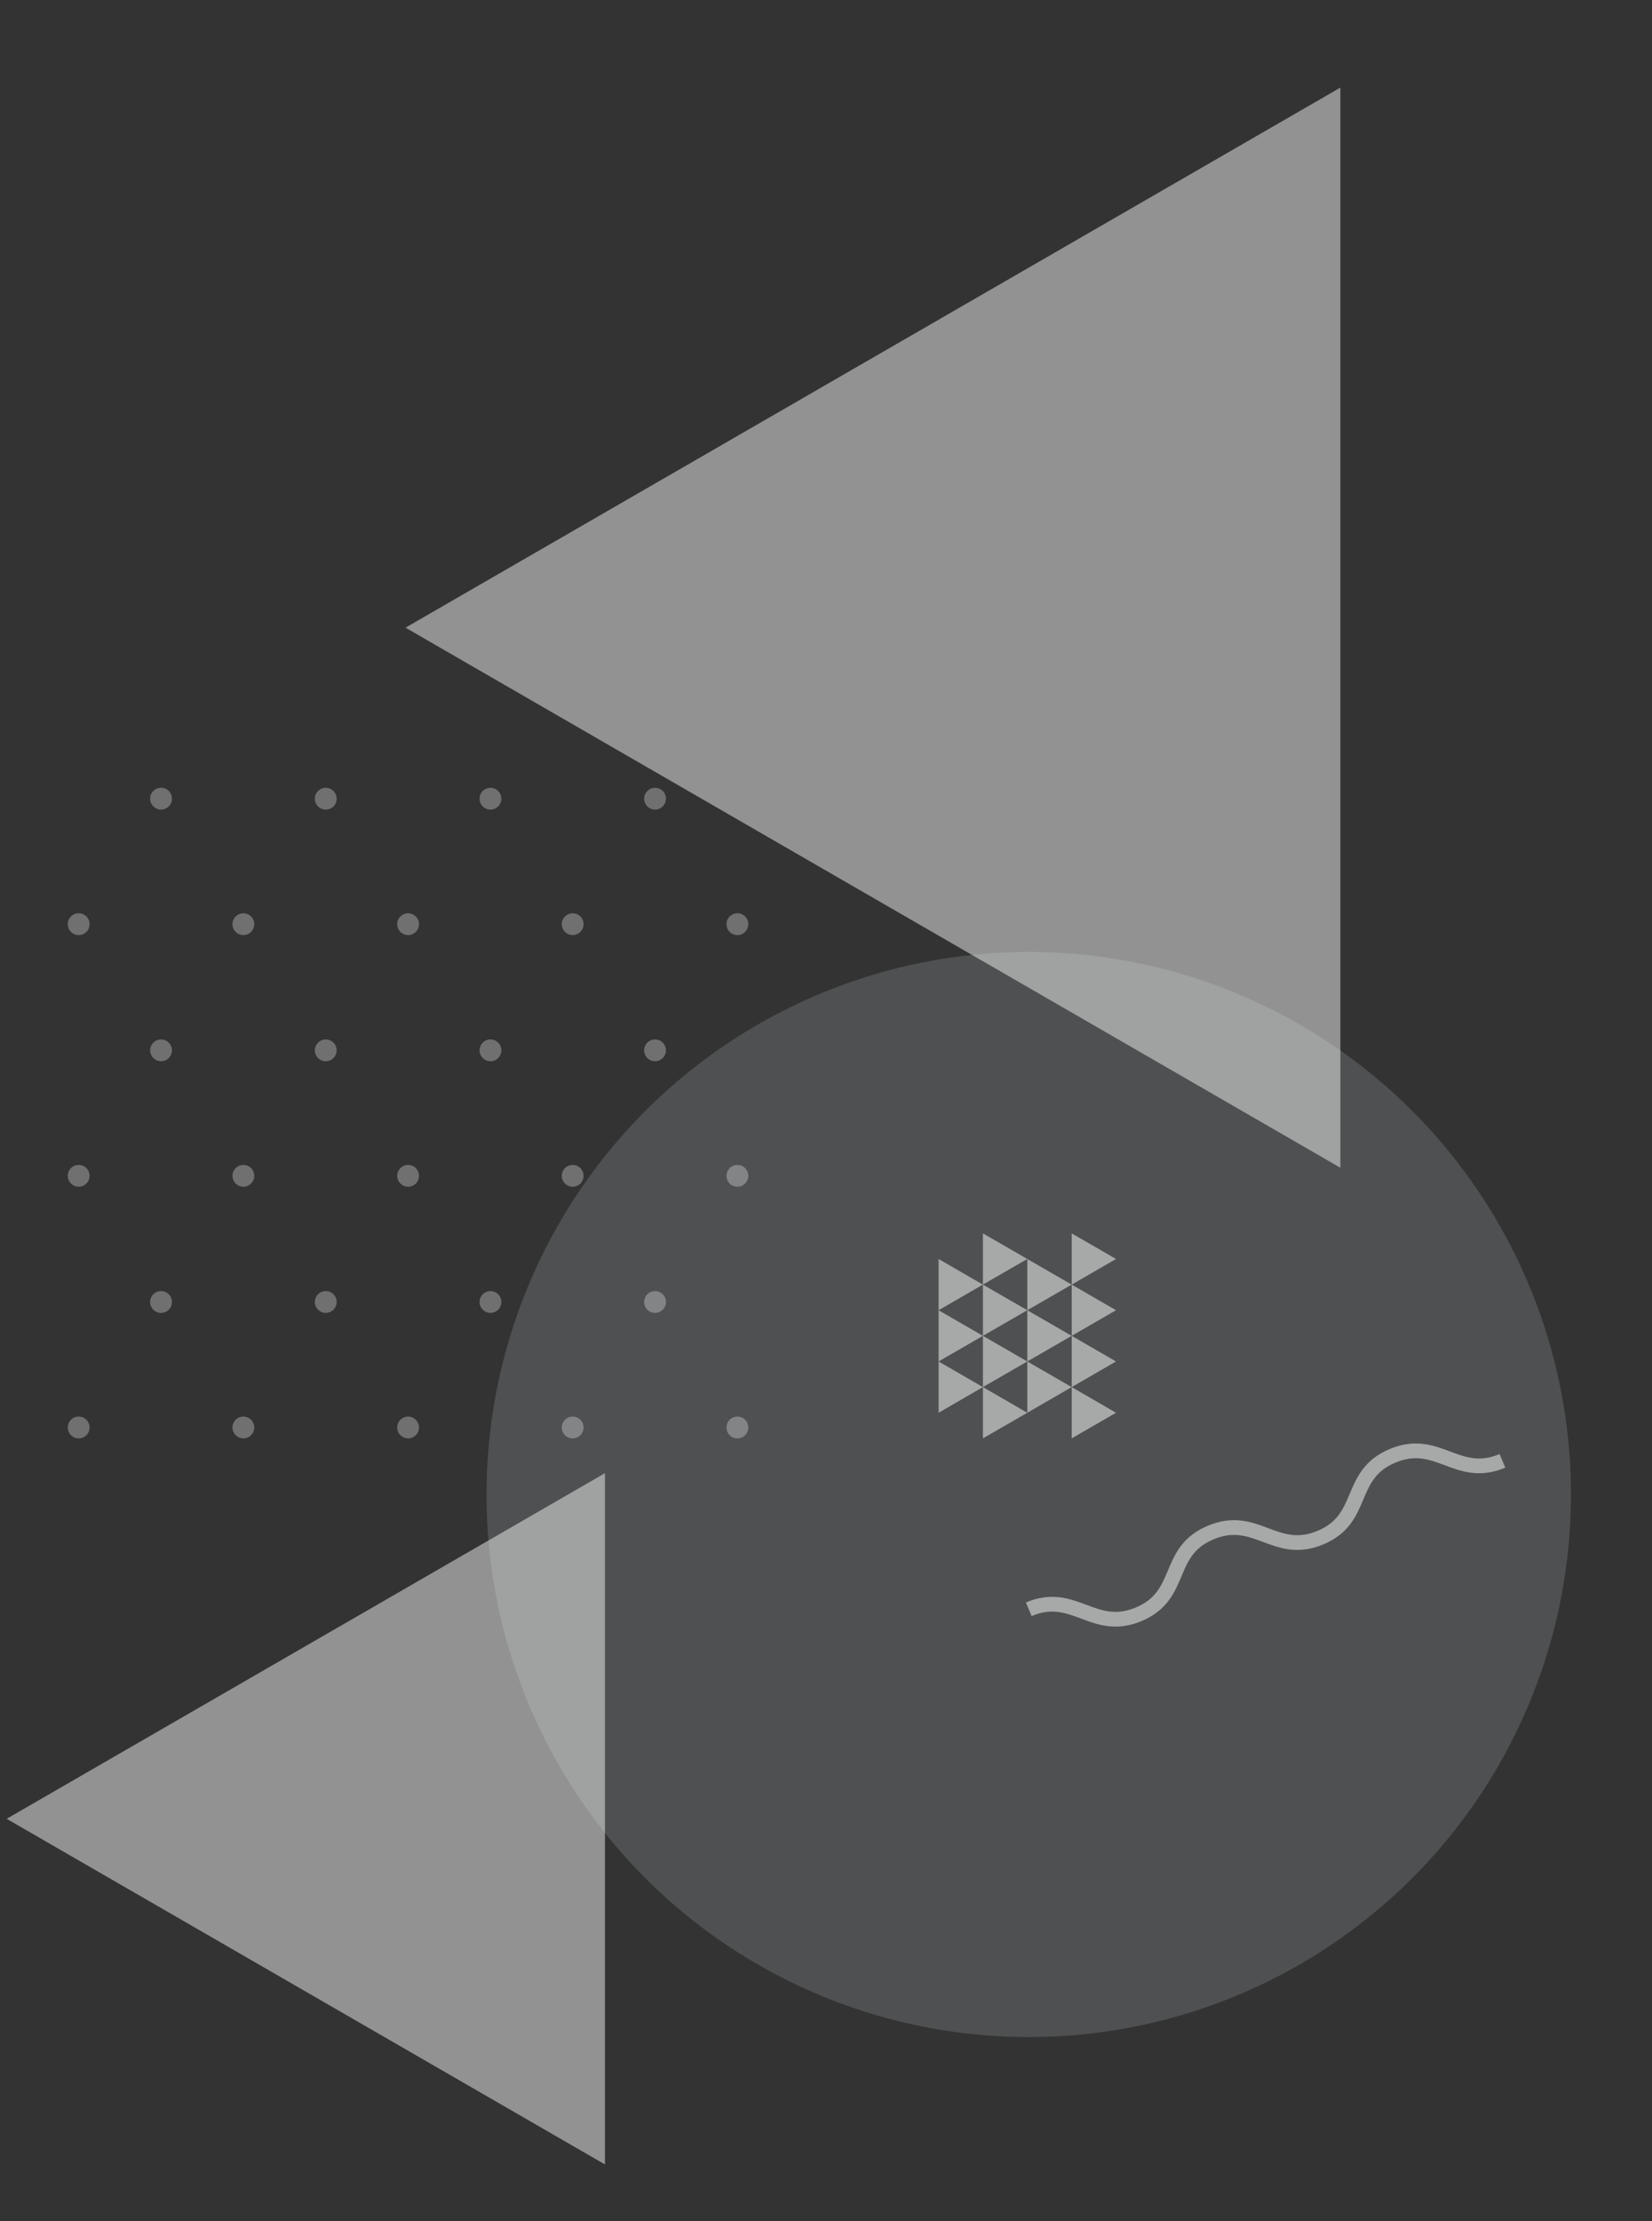 <svg width="224" height="301" viewBox="0 0 224 301" fill="none" xmlns="http://www.w3.org/2000/svg">
<rect x="0" y="0" width="224" height="301" fill="#333333" stroke="none"/>
<circle opacity="0.5" cx="139.493" cy="202.521" r="73.521" transform="rotate(180 139.493 202.521)" fill="#6A6E71"/>
<g opacity="0.3">
<path d="M98.509 193.437C98.509 192.616 99.166 191.959 99.987 191.959C100.808 191.959 101.465 192.616 101.465 193.437C101.465 194.258 100.808 194.915 99.987 194.915C99.166 194.93 98.509 194.258 98.509 193.437Z" fill="#FEFEFE"/>
<path d="M77.653 191.959C76.836 191.959 76.174 192.621 76.174 193.437C76.174 194.253 76.836 194.915 77.653 194.915C78.469 194.915 79.13 194.253 79.13 193.437C79.13 192.621 78.469 191.959 77.653 191.959Z" fill="#FEFEFE"/>
<path d="M55.336 191.959C54.52 191.959 53.858 192.621 53.858 193.437C53.858 194.253 54.52 194.915 55.336 194.915C56.153 194.915 56.814 194.253 56.814 193.437C56.814 192.621 56.153 191.959 55.336 191.959Z" fill="#FEFEFE"/>
<path d="M32.999 191.959C32.182 191.959 31.521 192.621 31.521 193.437C31.521 194.253 32.182 194.915 32.999 194.915C33.815 194.915 34.477 194.253 34.477 193.437C34.477 192.621 33.815 191.959 32.999 191.959Z" fill="#FEFEFE"/>
<path d="M9.189 193.437C9.189 192.616 9.846 191.959 10.667 191.959C11.488 191.959 12.145 192.616 12.145 193.437C12.145 194.258 11.488 194.915 10.667 194.915C9.861 194.93 9.189 194.258 9.189 193.437Z" fill="#FEFEFE"/>
<path d="M87.342 176.432C87.342 175.61 87.999 174.953 88.82 174.953C89.641 174.953 90.298 175.61 90.298 176.432C90.298 177.253 89.641 177.91 88.82 177.91C87.999 177.925 87.342 177.253 87.342 176.432Z" fill="#FEFEFE"/>
<path d="M66.504 174.954C65.688 174.954 65.026 175.615 65.026 176.432C65.026 177.248 65.688 177.91 66.504 177.91C67.32 177.91 67.982 177.248 67.982 176.432C67.982 175.615 67.32 174.954 66.504 174.954Z" fill="#FEFEFE"/>
<path d="M44.169 174.954C43.353 174.954 42.691 175.615 42.691 176.432C42.691 177.248 43.353 177.91 44.169 177.91C44.985 177.91 45.647 177.248 45.647 176.432C45.647 175.615 44.985 174.954 44.169 174.954Z" fill="#FEFEFE"/>
<path d="M20.359 176.432C20.359 175.61 21.016 174.953 21.837 174.953C22.658 174.953 23.315 175.61 23.315 176.432C23.315 177.253 22.658 177.91 21.837 177.91C21.031 177.925 20.359 177.253 20.359 176.432Z" fill="#FEFEFE"/>
</g>
<g opacity="0.3">
<path d="M98.509 159.336C98.509 158.515 99.166 157.858 99.987 157.858C100.808 157.858 101.465 158.515 101.465 159.336C101.465 160.158 100.808 160.814 99.987 160.814C99.166 160.814 98.509 160.158 98.509 159.336Z" fill="#FEFEFE"/>
<path d="M77.653 157.858C76.836 157.858 76.174 158.52 76.174 159.336C76.174 160.153 76.836 160.814 77.653 160.814C78.469 160.814 79.13 160.153 79.13 159.336C79.13 158.52 78.469 157.858 77.653 157.858Z" fill="#FEFEFE"/>
<path d="M55.336 157.858C54.52 157.858 53.858 158.52 53.858 159.336C53.858 160.153 54.52 160.814 55.336 160.814C56.153 160.814 56.814 160.153 56.814 159.336C56.814 158.52 56.153 157.858 55.336 157.858Z" fill="#FEFEFE"/>
<path d="M32.999 157.858C32.182 157.858 31.521 158.52 31.521 159.336C31.521 160.153 32.182 160.814 32.999 160.814C33.815 160.814 34.477 160.153 34.477 159.336C34.477 158.52 33.815 157.858 32.999 157.858Z" fill="#FEFEFE"/>
<path d="M9.189 159.336C9.189 158.515 9.846 157.858 10.667 157.858C11.488 157.858 12.145 158.515 12.145 159.336C12.145 160.158 11.488 160.814 10.667 160.814C9.861 160.814 9.189 160.158 9.189 159.336Z" fill="#FEFEFE"/>
<path d="M87.342 142.331C87.342 141.51 87.999 140.853 88.82 140.853C89.641 140.853 90.298 141.51 90.298 142.331C90.298 143.152 89.641 143.809 88.82 143.809C87.999 143.809 87.342 143.152 87.342 142.331Z" fill="#FEFEFE"/>
<path d="M66.504 140.853C65.688 140.853 65.026 141.515 65.026 142.331C65.026 143.147 65.688 143.809 66.504 143.809C67.32 143.809 67.982 143.147 67.982 142.331C67.982 141.515 67.32 140.853 66.504 140.853Z" fill="#FEFEFE"/>
<path d="M44.169 140.853C43.353 140.853 42.691 141.515 42.691 142.331C42.691 143.147 43.353 143.809 44.169 143.809C44.985 143.809 45.647 143.147 45.647 142.331C45.647 141.515 44.985 140.853 44.169 140.853Z" fill="#FEFEFE"/>
<path d="M20.359 142.331C20.359 141.51 21.016 140.853 21.837 140.853C22.658 140.853 23.315 141.51 23.315 142.331C23.315 143.152 22.658 143.809 21.837 143.809C21.031 143.809 20.359 143.152 20.359 142.331Z" fill="#FEFEFE"/>
</g>
<g opacity="0.3">
<path d="M98.509 125.236C98.509 124.415 99.166 123.758 99.987 123.758C100.808 123.758 101.465 124.415 101.465 125.236C101.465 126.057 100.808 126.714 99.987 126.714C99.166 126.714 98.509 126.057 98.509 125.236Z" fill="#FEFEFE"/>
<path d="M77.653 123.758C76.836 123.758 76.174 124.42 76.174 125.236C76.174 126.053 76.836 126.714 77.653 126.714C78.469 126.714 79.13 126.053 79.13 125.236C79.13 124.42 78.469 123.758 77.653 123.758Z" fill="#FEFEFE"/>
<path d="M55.336 123.758C54.52 123.758 53.858 124.42 53.858 125.236C53.858 126.053 54.52 126.714 55.336 126.714C56.153 126.714 56.814 126.053 56.814 125.236C56.814 124.42 56.153 123.758 55.336 123.758Z" fill="#FEFEFE"/>
<path d="M32.999 123.758C32.182 123.758 31.521 124.42 31.521 125.236C31.521 126.053 32.182 126.714 32.999 126.714C33.815 126.714 34.477 126.053 34.477 125.236C34.477 124.42 33.815 123.758 32.999 123.758Z" fill="#FEFEFE"/>
<path d="M9.189 125.236C9.189 124.415 9.846 123.758 10.667 123.758C11.488 123.758 12.145 124.415 12.145 125.236C12.145 126.058 11.488 126.714 10.667 126.714C9.861 126.714 9.189 126.058 9.189 125.236Z" fill="#FEFEFE"/>
<path d="M87.342 108.231C87.342 107.41 87.999 106.753 88.82 106.753C89.641 106.753 90.298 107.41 90.298 108.231C90.298 109.052 89.641 109.709 88.82 109.709C87.999 109.709 87.342 109.037 87.342 108.231Z" fill="#FEFEFE"/>
<path d="M66.504 106.753C65.688 106.753 65.026 107.415 65.026 108.231C65.026 109.047 65.688 109.709 66.504 109.709C67.32 109.709 67.982 109.047 67.982 108.231C67.982 107.415 67.32 106.753 66.504 106.753Z" fill="#FEFEFE"/>
<path d="M44.169 106.753C43.353 106.753 42.691 107.415 42.691 108.231C42.691 109.047 43.353 109.709 44.169 109.709C44.985 109.709 45.647 109.047 45.647 108.231C45.647 107.415 44.985 106.753 44.169 106.753Z" fill="#FEFEFE"/>
<path d="M20.359 108.231C20.359 107.41 21.016 106.753 21.837 106.753C22.658 106.753 23.315 107.41 23.315 108.231C23.315 109.052 22.658 109.709 21.837 109.709C21.031 109.709 20.359 109.037 20.359 108.231Z" fill="#FEFEFE"/>
</g>
<g opacity="0.5">
<path d="M151.324 170.605L145.315 167.133L145.315 174.077L151.324 170.605Z" fill="white"/>
<path d="M151.324 177.548L145.315 174.077L145.315 181.02L151.324 177.548Z" fill="white"/>
<path d="M151.324 184.492L145.315 181.02L145.315 187.964L151.324 184.492Z" fill="white"/>
<path d="M151.324 191.443L145.315 187.963L145.315 194.915L151.324 191.443Z" fill="white"/>
</g>
<g opacity="0.5">
<path d="M145.314 174.077L139.296 170.605L139.296 177.548L145.314 174.077Z" fill="white"/>
<path d="M145.314 181.02L139.296 177.548L139.296 184.492L145.314 181.02Z" fill="white"/>
<path d="M145.314 187.963L139.296 184.492L139.296 191.443L145.314 187.963Z" fill="white"/>
</g>
<g opacity="0.5">
<path d="M139.295 170.605L133.277 167.133L133.277 174.077L139.295 170.605Z" fill="white"/>
<path d="M139.295 177.548L133.277 174.077L133.277 181.02L139.295 177.548Z" fill="white"/>
<path d="M139.295 184.492L133.277 181.02L133.277 187.964L139.295 184.492Z" fill="white"/>
<path d="M139.295 191.443L133.277 187.963L133.277 194.915L139.295 191.443Z" fill="white"/>
</g>
<g opacity="0.5">
<path d="M133.277 174.077L127.267 170.605L127.267 177.548L133.277 174.077Z" fill="white"/>
<path d="M133.277 181.02L127.267 177.548L127.267 184.492L133.277 181.02Z" fill="white"/>
<path d="M133.277 187.963L127.268 184.492L127.268 191.443L133.277 187.963Z" fill="white"/>
</g>
<path opacity="0.5" d="M203.719 197.961C197.558 200.557 194.966 194.684 188.797 197.288C182.636 199.884 185.228 205.756 179.067 208.352C172.906 210.948 170.314 205.075 164.145 207.679C157.984 210.275 160.576 216.148 154.416 218.743C148.255 221.339 145.654 215.467 139.493 218.07" stroke="white" stroke-width="2" stroke-miterlimit="10"/>
<path opacity="0.5" d="M0.902 246.465L82.029 199.626L82.029 293.303L0.902 246.465Z" fill="#F2F2F2"/>
<path opacity="0.5" d="M54.986 85.056L181.746 11.871L181.746 158.241L54.986 85.056Z" fill="#F2F2F2"/>
</svg>
